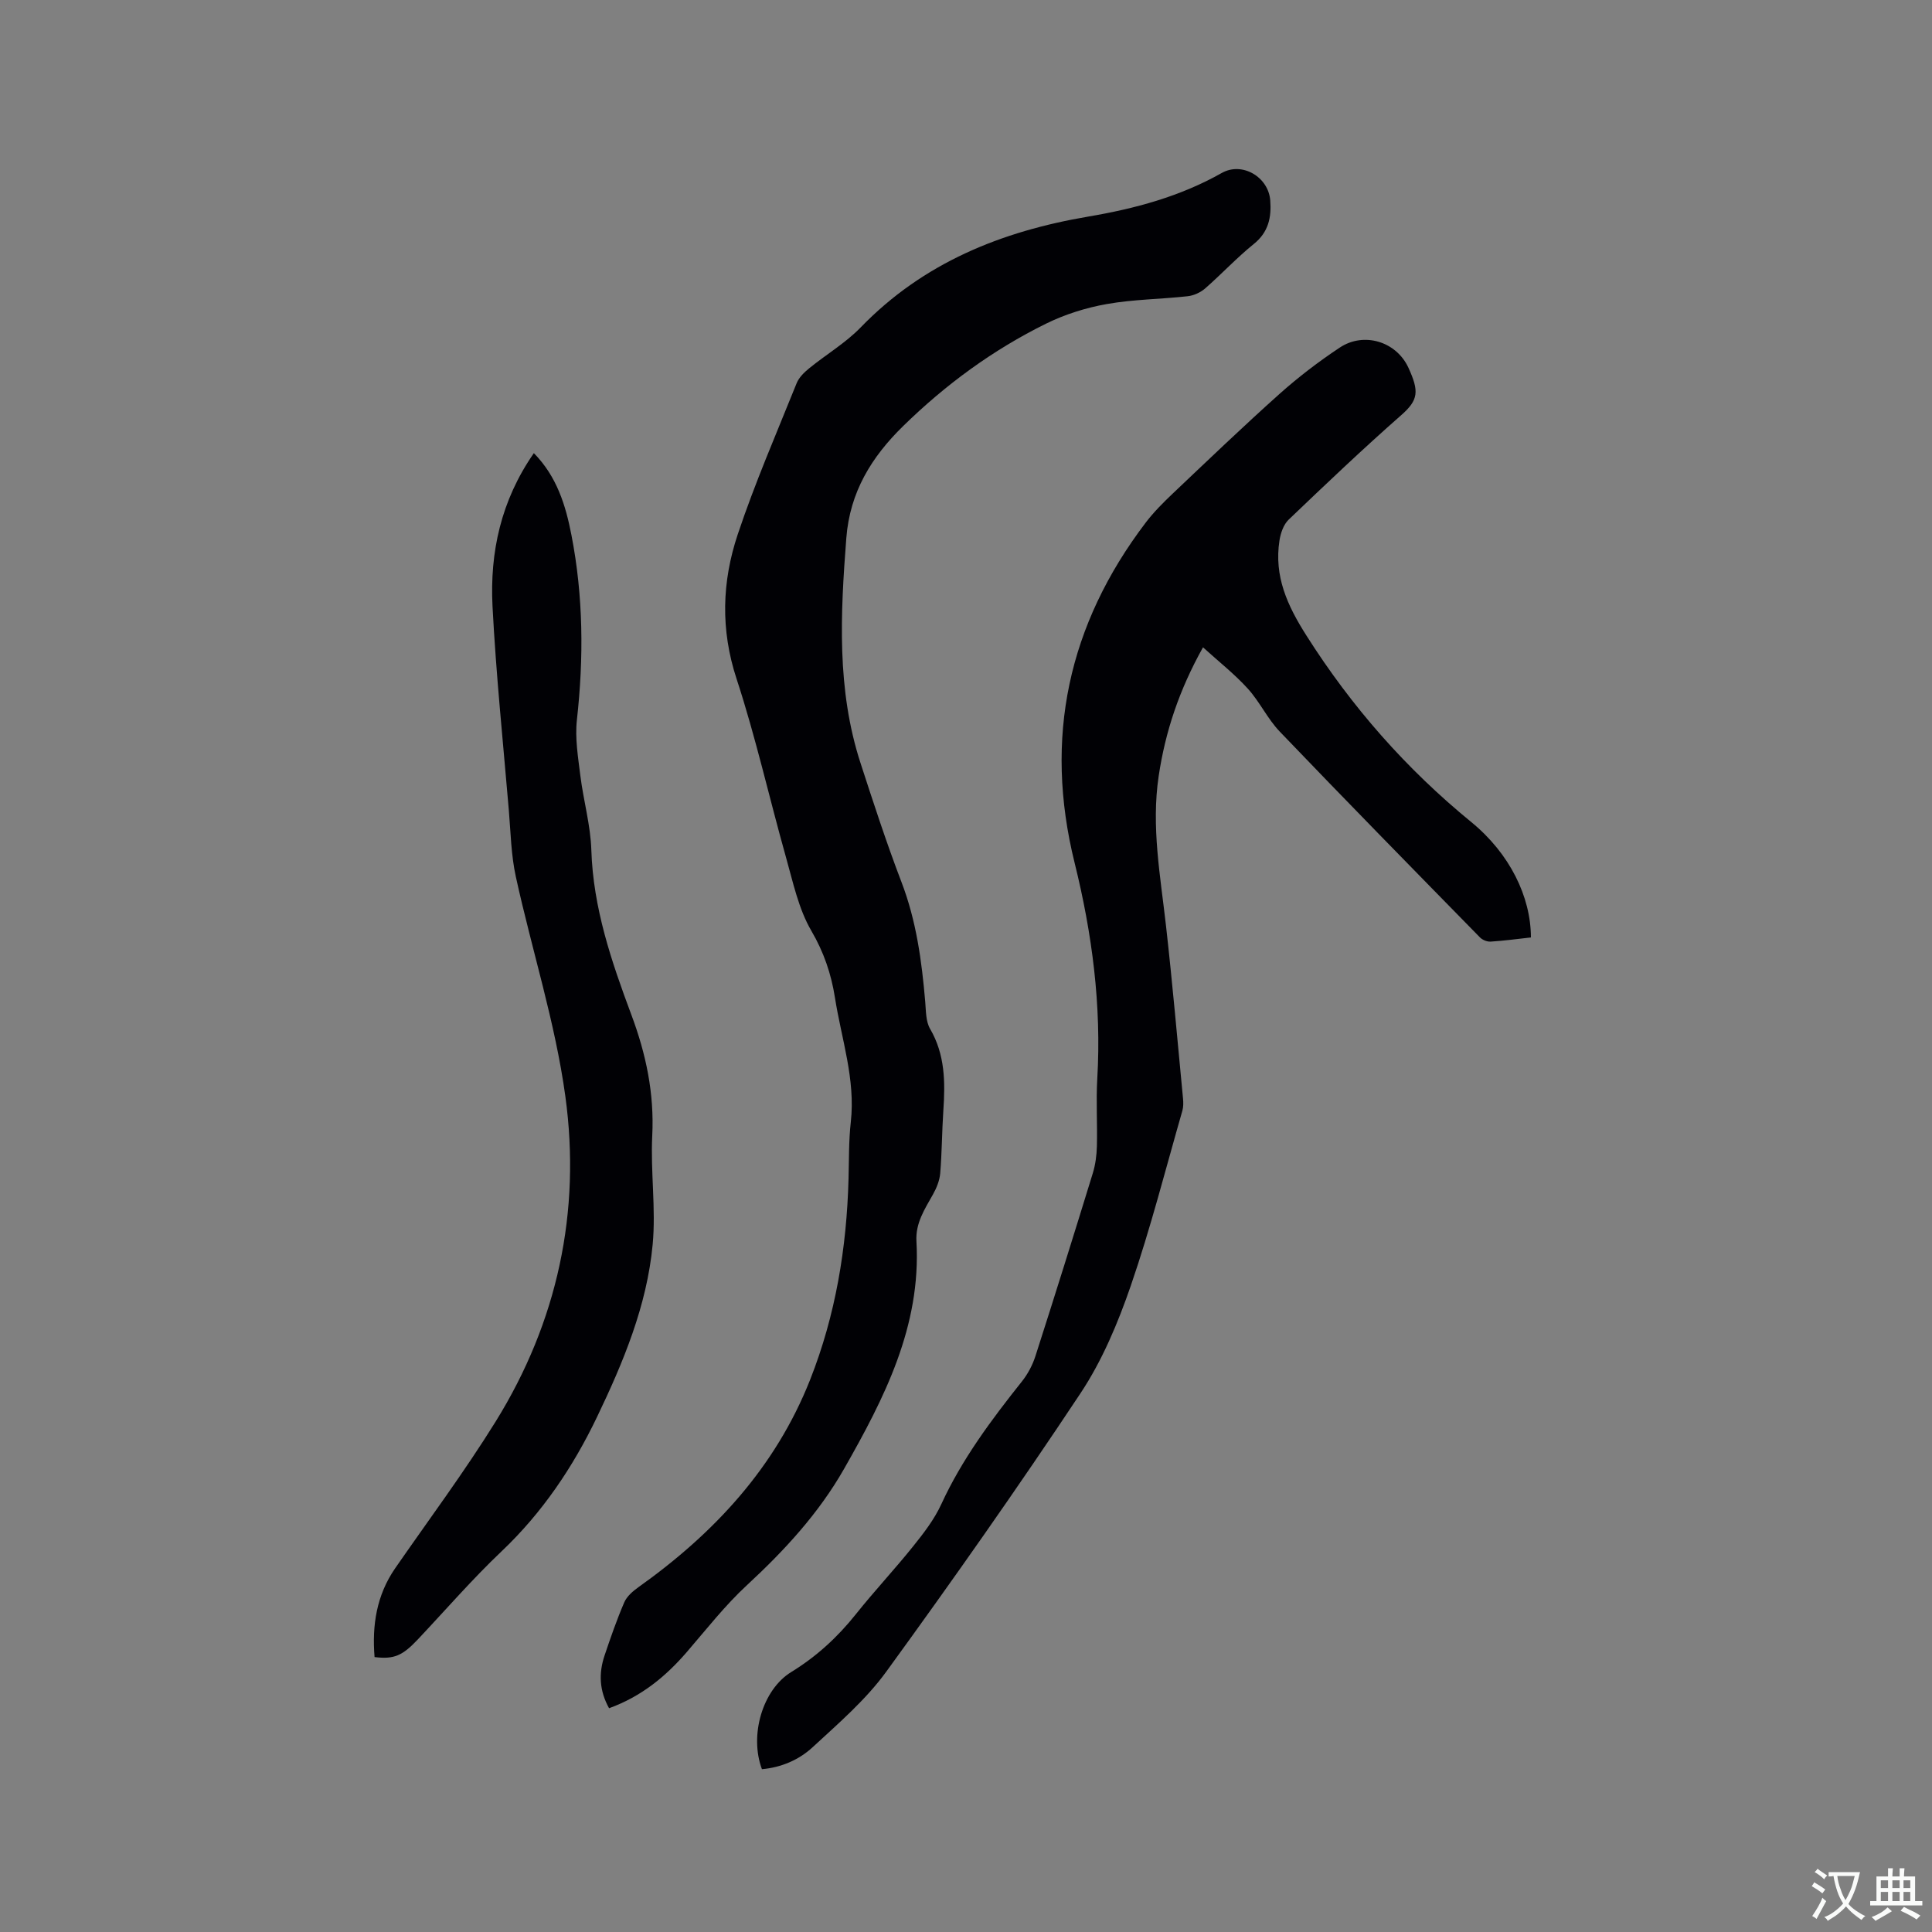 <svg enable-background="new 0 0 400 400" viewBox="0 0 400 400" xmlns="http://www.w3.org/2000/svg"><rect x="0" y="0" width="400" height="400" fill="#808080" stroke="none"/><g fill="#010105"><path d="m126.1 353.67c-2.04-3.67-2.16-7.27-.93-10.92 1.25-3.71 2.53-7.42 4.08-11.01.54-1.24 1.78-2.31 2.93-3.13 15.68-11.16 28.36-24.78 35.55-42.96 5.28-13.37 7.57-27.3 7.95-41.6.11-3.92.03-7.86.47-11.75.99-8.87-1.94-17.19-3.28-25.73-.77-4.9-2.29-9.41-4.89-13.86-2.65-4.54-3.78-10.02-5.24-15.18-3.47-12.31-6.26-24.84-10.24-36.98-3.35-10.2-3.03-20.13.24-29.91 3.54-10.61 8.02-20.91 12.2-31.31.48-1.18 1.55-2.23 2.57-3.06 3.53-2.88 7.55-5.25 10.69-8.49 12.97-13.39 29.13-19.88 47.11-22.94 9.62-1.63 19-4.14 27.63-9.02 4.23-2.4 9.67.81 10.05 5.66.27 3.51-.35 6.58-3.4 9.03-3.54 2.86-6.66 6.22-10.09 9.22-.96.83-2.34 1.46-3.6 1.6-5.58.62-11.25.64-16.75 1.62-4.31.76-8.66 2.13-12.58 4.06-11 5.42-20.82 12.63-29.59 21.21-6.52 6.38-11.02 13.62-11.76 23.19-1.21 15.72-2.02 31.33 2.95 46.6 2.68 8.25 5.37 16.51 8.47 24.61 3.08 8.03 4.2 16.35 4.92 24.81.16 1.89.11 4.04 1 5.57 3.12 5.35 3.15 11.05 2.75 16.91-.29 4.33-.29 8.69-.65 13.02-.13 1.5-.76 3.05-1.51 4.38-1.71 3.05-3.63 5.93-3.41 9.7.99 17.58-6.66 32.48-14.98 47.09-5.23 9.19-12.32 16.88-20.08 24.06-4.57 4.22-8.45 9.2-12.53 13.93-4.37 5.05-9.38 9.16-16.05 11.58z"/><path d="m316.96 194.09c-2.89.32-5.61.69-8.34.86-.72.05-1.69-.34-2.2-.86-13.87-14.16-27.75-28.31-41.46-42.62-2.54-2.65-4.15-6.19-6.63-8.91-2.72-3-5.95-5.53-9.26-8.54-4.94 8.84-7.81 17.47-9.18 26.67-1.56 10.46.36 20.69 1.52 31 1.34 11.9 2.38 23.83 3.52 35.74.08.83.09 1.73-.13 2.52-3.48 12.1-6.58 24.33-10.67 36.21-2.67 7.75-5.94 15.56-10.45 22.34-12.94 19.5-26.42 38.66-40.18 57.59-4.24 5.84-9.9 10.71-15.25 15.65-2.84 2.63-6.52 4.2-10.5 4.55-2.63-7.01.12-16.46 6.06-20.11 5.23-3.21 9.59-7.21 13.4-11.99 3.83-4.81 8.05-9.3 11.89-14.1 2.17-2.7 4.35-5.54 5.78-8.65 4.29-9.34 10.35-17.45 16.69-25.42 1.22-1.53 2.2-3.38 2.8-5.24 4.05-12.6 7.99-25.22 11.88-37.87.55-1.79.8-3.72.85-5.59.12-4.66-.19-9.34.08-13.99.89-15.17-1.06-30.02-4.69-44.68-6.42-25.89-1.33-49.34 14.74-70.48 1.65-2.16 3.61-4.12 5.59-6 7.29-6.91 14.55-13.87 22.04-20.57 3.93-3.51 8.16-6.75 12.56-9.66 4.95-3.27 11.69-1.27 14.2 4.24 2.2 4.83 2.08 6.62-1.51 9.77-7.96 7-15.65 14.31-23.31 21.64-1.06 1.01-1.66 2.79-1.9 4.31-1.14 7.39 1.59 13.41 5.59 19.7 9.37 14.77 20.65 27.59 34.16 38.63 7.92 6.5 12.29 15.41 12.31 23.86z"/><path d="m110.53 93.82c4.77 4.85 6.59 10.81 7.78 16.96 2.47 12.68 2.56 25.44 1.13 38.28-.42 3.79.25 7.74.72 11.57.64 5.14 2.11 10.23 2.27 15.37.38 11.99 4.17 23.08 8.28 34.08 3.05 8.15 4.77 16.31 4.33 25.08-.37 7.48.78 15.06.09 22.48-1.19 12.68-6.08 24.39-11.54 35.77-4.98 10.37-11.32 19.78-19.76 27.79-6.06 5.75-11.55 12.1-17.29 18.19-3.23 3.43-4.97 4.18-8.99 3.69-.54-6.57.4-12.79 4.26-18.38 6.99-10.1 14.35-19.97 20.82-30.4 12.79-20.63 17.69-43.45 14.42-67.32-2.1-15.33-6.93-30.28-10.25-45.46-.99-4.51-1.07-9.23-1.46-13.87-1.19-14.03-2.64-28.05-3.37-42.11-.57-11.19 1.74-21.91 8.56-31.72z"/></g><path d="m377.9 391.2c-.2.3-.4.5-.6.8-.7-.6-1.4-1-2.2-1.5.2-.3.4-.5.5-.8.6.4 1.4.8 2.3 1.5zm-1.8 6.1c-.2-.2-.5-.4-.9-.6.4-.6.8-1.2 1.2-1.9s.7-1.3.9-1.9c.3.3.5.5.8.7-.7 1.3-1.4 2.6-2 3.7zm2.2-9c-.3.3-.5.5-.6.8-.6-.6-1.3-1.1-2-1.5.3-.3.5-.5.6-.7.6.5 1.3.9 2 1.4zm.3.2v-.9h2 4.5c-.3 1.3-.6 2.5-1 3.6s-.9 2.1-1.4 3c.4.5 1 1 1.6 1.4s1.2.8 1.9 1.1c-.3.2-.5.4-.8.8-.4-.3-1-.7-1.6-1.2s-1.2-1.1-1.6-1.6c-.5.6-1.1 1.1-1.7 1.6s-1.4.9-2.1 1.4c-.1-.3-.3-.5-.7-.8.6-.2 1.2-.5 1.9-1s1.4-1.1 2-1.8c-.5-.8-.9-1.6-1.2-2.5s-.6-2-.8-3.2c-.4.1-.7.1-1 .1zm2.5 2.7c.3 1 .7 1.7 1 2.2.3-.5.6-1.1 1-2s.6-1.9.9-3h-3.2-.4c.1.9.3 1.8.7 2.8z" fill="#fafbfa"/><path d="m396.5 388.5v1.5 3.6h1.5v.9c-.4 0-1 0-1.7 0h-7.9c-.5 0-.9 0-1.2 0v-.9h1.3v-3.5c0-.7 0-1.2 0-1.6h2.4c0-.8 0-1.4 0-1.7h1c0 .3-.1.8-.1 1.7h1.5c0-.8 0-1.4 0-1.7h1c0 .3-.1.9-.1 1.7zm-8.2 9.2c-.2-.3-.5-.5-.8-.8.8-.3 1.4-.6 1.9-.9s1-.7 1.4-1.1c.3.3.6.5.9.8-1.6 1-2.8 1.6-3.4 2zm2.6-6.8v-1.6h-1.5v1.6zm0 2.7v-1.9h-1.5v1.9zm2.4-2.7v-1.6h-1.5v1.6zm0 2.7v-1.9h-1.5v1.9zm.2 2 .7-.8c.4.2.9.5 1.6.8s1.3.7 1.8 1c-.3.3-.5.5-.8.8-.4-.3-1.5-1-3.3-1.8zm2-4.7v-1.6h-1.4v1.6zm0 2.7v-1.9h-1.4v1.9z" fill="#fafbfa"/></svg>